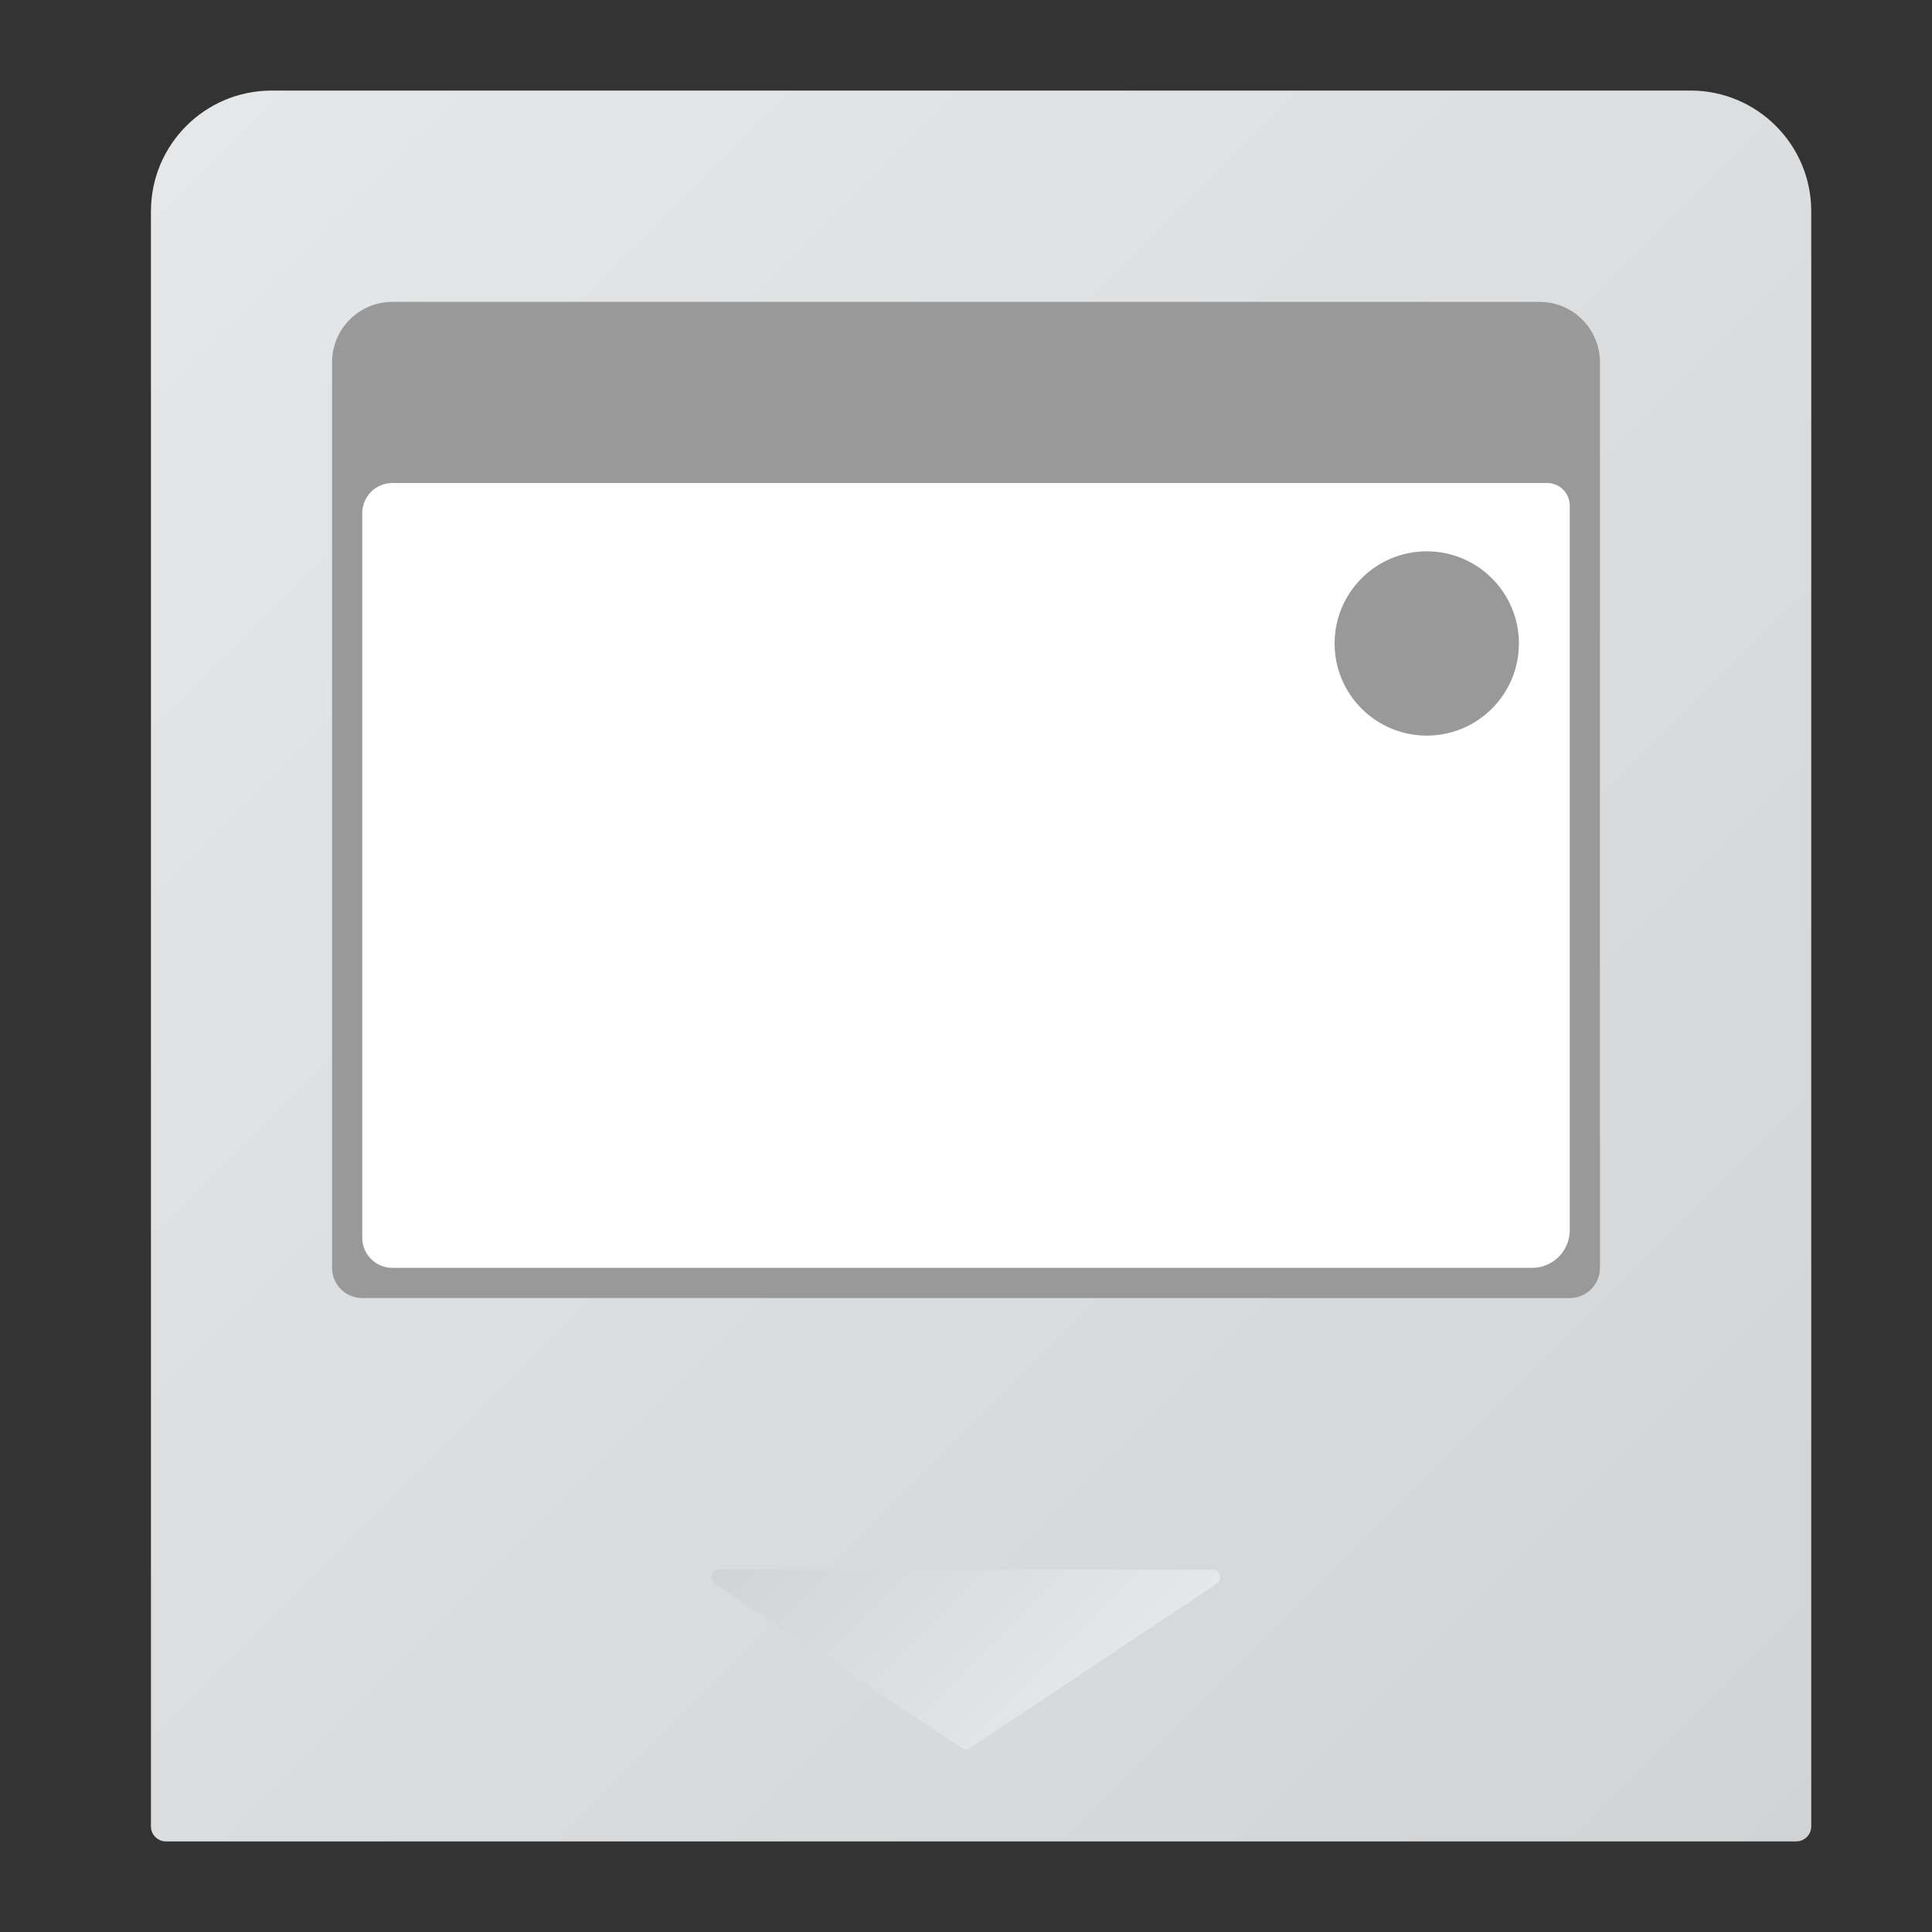 <?xml version="1.0" encoding="UTF-8" standalone="no"?>
<svg
   xmlns:dc="http://purl.org/dc/elements/1.1/"
   xmlns:cc="http://creativecommons.org/ns#"
   xmlns:rdf="http://www.w3.org/1999/02/22-rdf-syntax-ns#"
   xmlns:svg="http://www.w3.org/2000/svg"
   xmlns="http://www.w3.org/2000/svg"
   viewBox="0 0 320 320"
   height="320"
   width="320"
   xml:space="preserve"
   version="1.1"
   id="svg2"><rect x="0" y="0" width="320" height="320" fill="#333333" stroke="none"/><defs
     id="defs6"><clipPath
       id="clipPath16"
       clipPathUnits="userSpaceOnUse"><path
         id="path18"
         d="m 36,244 c -8.836,0 -16,-7.163 -16,-16 l 0,0 0,-214 c 0,-1.105 0.895,-2 2,-2 l 0,0 216,0 c 1.105,0 2,0.895 2,2 l 0,0 0,214 c 0,8.837 -7.163,16 -16,16 l 0,0 -188,0 z" /></clipPath><linearGradient
       id="linearGradient24"
       spreadMethod="pad"
       gradientTransform="matrix(220.728,-220.728,-220.728,-220.728,19.636,234.263)"
       gradientUnits="userSpaceOnUse"
       y2="0"
       x2="1"
       y1="0"
       x1="0"><stop
         id="stop26"
         offset="0"
         style="stop-opacity:1;stop-color:#e6e7e8" /><stop
         id="stop28"
         offset="1"
         style="stop-opacity:1;stop-color:#d1d3d4" /></linearGradient><clipPath
       id="clipPath36"
       clipPathUnits="userSpaceOnUse"><path
         id="path38"
         d="M 0,256 256,256 256,0 0,0 0,256 Z" /></clipPath><clipPath
       id="clipPath48"
       clipPathUnits="userSpaceOnUse"><path
         id="path50"
         d="m 95.303,48 c -0.989,0 -1.378,-1.283 -0.555,-1.832 l 0,0 32.697,-21.798 c 0.336,-0.225 0.773,-0.225 1.11,0 l 0,0 32.697,21.798 c 0.824,0.549 0.435,1.832 -0.554,1.832 l 0,0 -65.395,0 z" /></clipPath><linearGradient
       id="linearGradient56"
       spreadMethod="pad"
       gradientTransform="matrix(-34.116,34.116,34.116,34.116,145.058,29.944)"
       gradientUnits="userSpaceOnUse"
       y2="0"
       x2="1"
       y1="0"
       x1="0"><stop
         id="stop58"
         offset="0"
         style="stop-opacity:1;stop-color:#e6e7e8" /><stop
         id="stop60"
         offset="1"
         style="stop-opacity:1;stop-color:#d1d3d4" /></linearGradient><clipPath
       id="clipPath68"
       clipPathUnits="userSpaceOnUse"><path
         id="path70"
         d="M 0,256 256,256 256,0 0,0 0,256 Z" /></clipPath></defs><g
     transform="matrix(1.25,0,0,-1.25,0,320)"
     id="g10"><g
       id="g12"><g
         clip-path="url(#clipPath16)"
         id="g14"><g
           id="g20"><g
             id="g22"><path
               id="path30"
               style="fill:url(#linearGradient24);stroke:none"
               d="m 36,244 c -8.836,0 -16,-7.163 -16,-16 l 0,0 0,-214 c 0,-1.105 0.895,-2 2,-2 l 0,0 216,0 c 1.105,0 2,0.895 2,2 l 0,0 0,214 c 0,8.837 -7.163,16 -16,16 l 0,0 -188,0 z" /></g></g></g></g><g
       id="g32"><g
         clip-path="url(#clipPath36)"
         id="g34"><g
           transform="translate(208,84)"
           id="g40"><path
             id="path42"
             style="fill:#999999;fill-opacity:1;fill-rule:nonzero;stroke:none"
             d="m 0,0 -160,0 c -2.209,0 -4,1.791 -4,4 l 0,120 c 0,4.418 3.582,8 8,8 l 152,0 c 4.418,0 8,-3.582 8,-8 L 4,4 C 4,1.791 2.209,0 0,0" /></g></g></g><g
       id="g44"><g
         clip-path="url(#clipPath48)"
         id="g46"><g
           id="g52"><g
             id="g54"><path
               id="path62"
               style="fill:url(#linearGradient56);stroke:none"
               d="m 95.303,48 c -0.989,0 -1.378,-1.283 -0.555,-1.832 l 0,0 32.697,-21.798 c 0.336,-0.225 0.773,-0.225 1.11,0 l 0,0 32.697,21.798 c 0.824,0.549 0.435,1.832 -0.554,1.832 l 0,0 -65.395,0 z" /></g></g></g></g><g
       id="g64"><g
         clip-path="url(#clipPath68)"
         id="g66"><g
           transform="translate(203,88)"
           id="g72"><path
             id="path74"
             style="fill:#ffffff;fill-opacity:1;fill-rule:nonzero;stroke:none"
             d="m 0,0 -151,0 c -2.209,0 -4,1.791 -4,4 l 0,96 c 0,2.209 1.791,4 4,4 l 153,0 c 1.657,0 3,-1.343 3,-3 L 5,5 C 5,2.238 2.762,0 0,0" /></g><g
           transform="translate(201.263,170.737)"
           id="g76"><path
             id="path78"
             style="fill:#999999;fill-opacity:1;fill-rule:nonzero;stroke:none"
             d="m 0,0 c 0,-6.744 -5.467,-12.21 -12.21,-12.21 -6.744,0 -12.211,5.466 -12.211,12.21 0,6.744 5.467,12.21 12.211,12.21 C -5.467,12.21 0,6.744 0,0" /></g></g></g></g></svg>